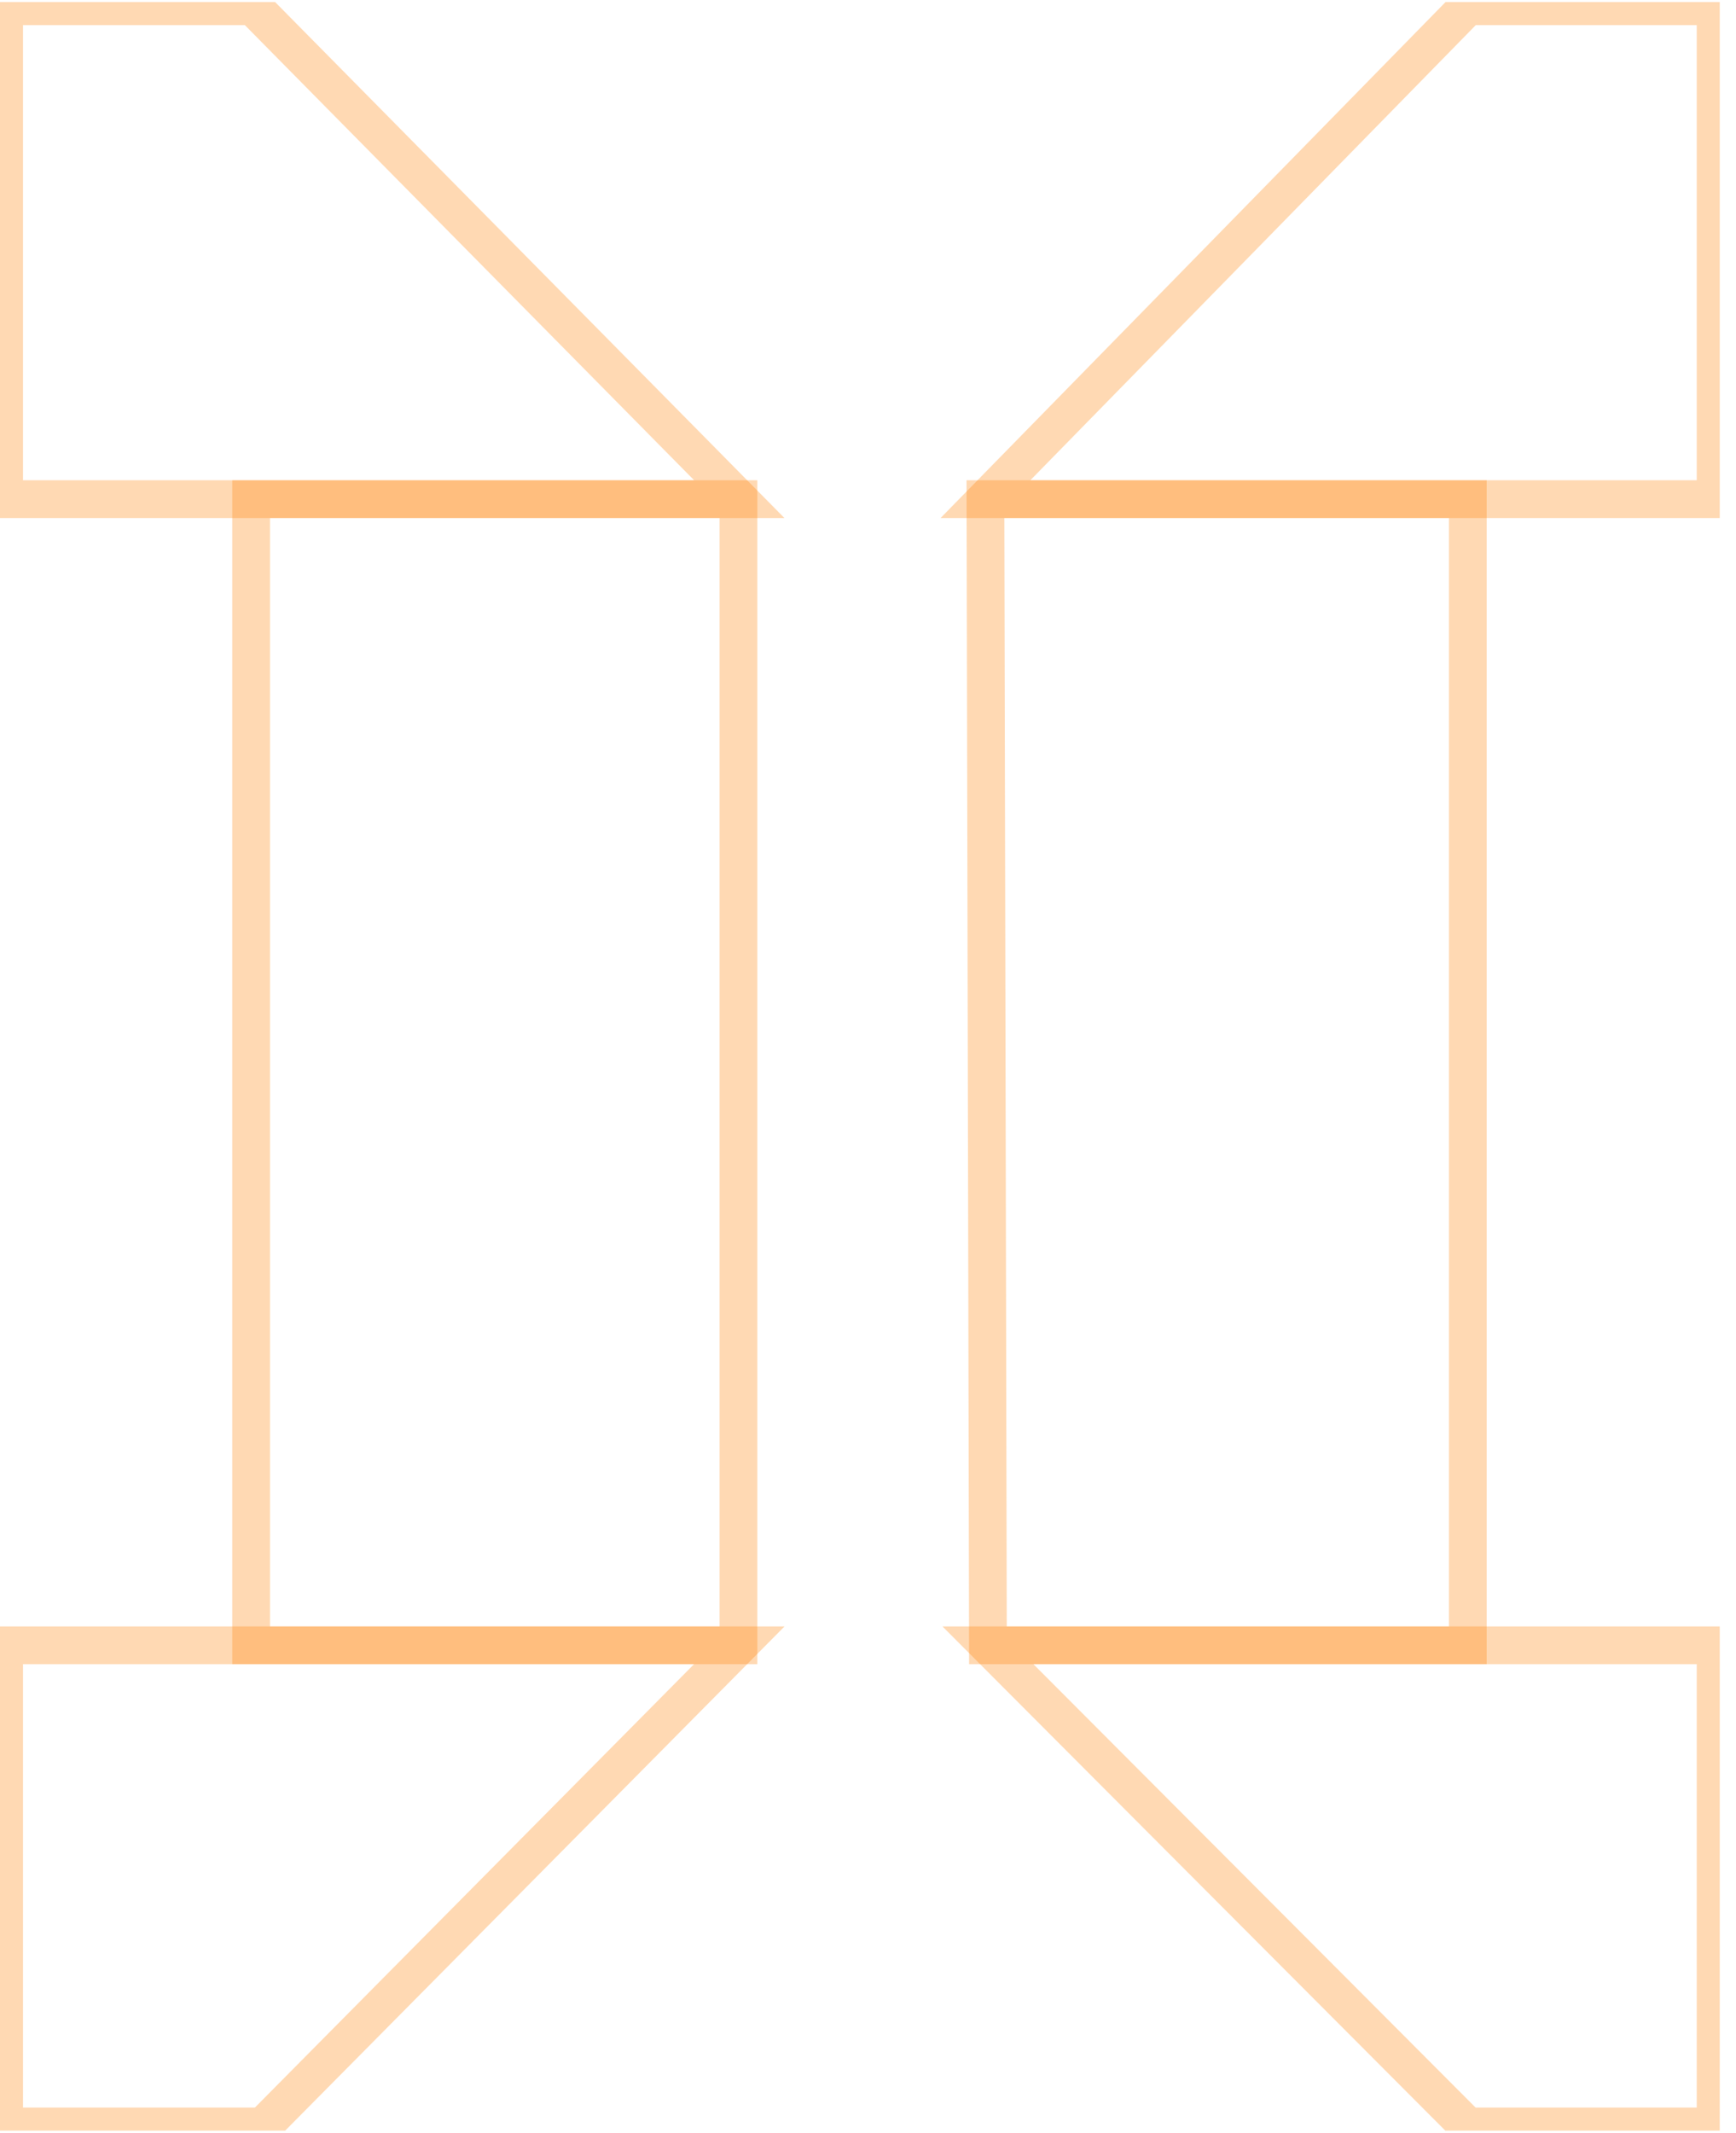 <svg width="92" height="113" viewBox="0 0 92 113" fill="none" xmlns="http://www.w3.org/2000/svg">
<g clip-path="url(#clip0_31_2715)">
<path d="M90.92 0.333V26.447L52.224 26.447L77.787 0.333L90.92 0.333Z" stroke="#FF8100" stroke-opacity="0.3" stroke-width="2" stroke-miterlimit="10"/>
<path d="M90.92 87.173V112.667H77.787L52.356 87.173H90.92Z" stroke="#FF8100" stroke-opacity="0.3" stroke-width="2" stroke-miterlimit="10"/>
<path d="M39.179 87.173L13.924 112.667H0.22L0.22 87.173H39.179Z" stroke="#FF8100" stroke-opacity="0.3" stroke-width="2" stroke-miterlimit="10"/>
<path d="M39.179 26.447L0.22 26.447L0.22 0.333L13.396 0.333L39.179 26.447Z" stroke="#FF8100" stroke-opacity="0.3" stroke-width="2" stroke-miterlimit="10"/>
<path d="M39.135 26.447H13.309L13.309 87.173H39.135V26.447Z" stroke="#FF8100" stroke-opacity="0.3" stroke-width="2" stroke-miterlimit="10"/>
<path d="M77.787 26.447V87.173H52.356L52.224 26.447H77.787Z" stroke="#FF8100" stroke-opacity="0.3" stroke-width="2" stroke-miterlimit="10"/>
</g>
<defs>
<clipPath id="clip0_31_2715">
<rect width="91.139" height="112.777" fill="white" transform="translate(0 0.111)"/>
</clipPath>
</defs>
</svg>
